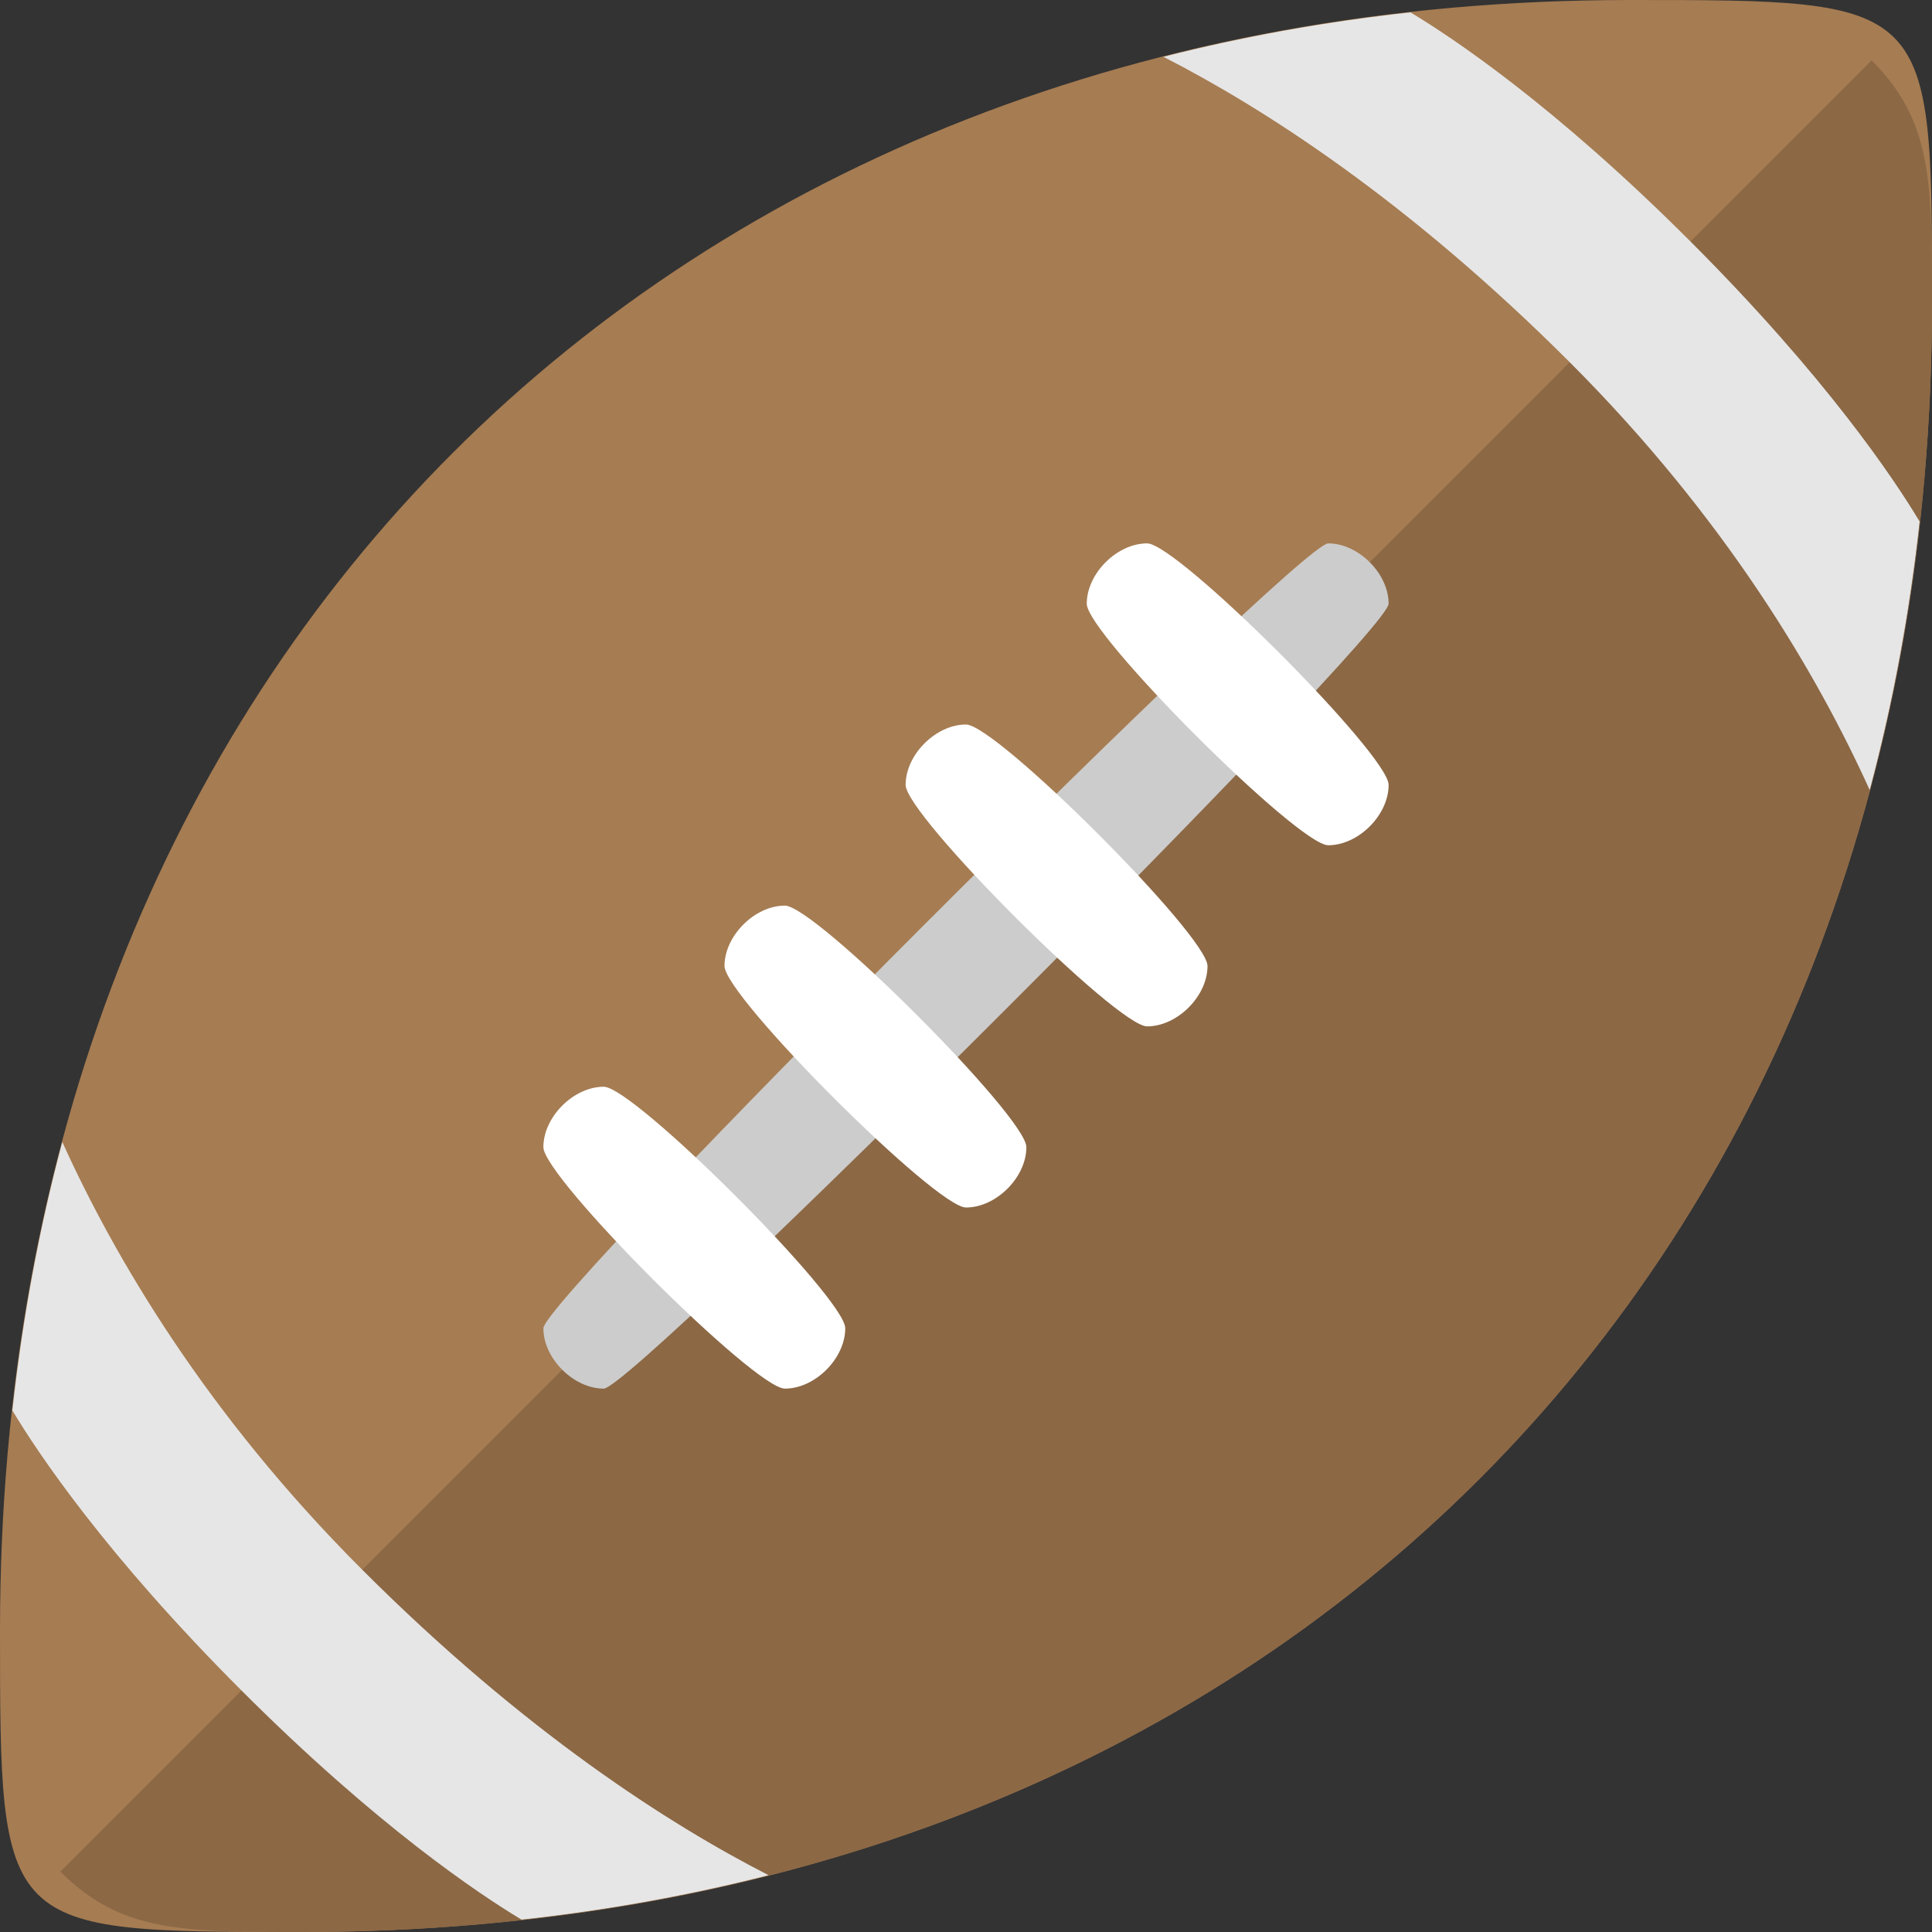 <?xml version="1.0" encoding="iso-8859-1"?>
<!-- Generator: Adobe Illustrator 16.0.0, SVG Export Plug-In . SVG Version: 6.00 Build 0)  -->
<!DOCTYPE svg PUBLIC "-//W3C//DTD SVG 1.1//EN" "http://www.w3.org/Graphics/SVG/1.1/DTD/svg11.dtd">
<svg version="1.1" id="Layer_1" xmlns="http://www.w3.org/2000/svg" xmlns:xlink="http://www.w3.org/1999/xlink" x="0px" y="0px"
	 width="32px" height="32px" viewBox="0 0 32 32" style="enable-background:new 0 0 32 32;" xml:space="preserve">
<rect x="0" y="0" width="32" height="32" fill="#333333" stroke="none"/>
<g id="Ball">
	<g>
		<path style="fill:#A67C52;" d="M27,0C11,0,0,11,0,27c0,5,0,5,5,5c16,0,27-11,27-27C32,0,32,0,27,0z"/>
	</g>
</g>
<g id="Ball_1_">
	<g>
		<path style="fill:#8C6845;" d="M31,1L1,31c1,1,2,1,4,1c16,0,27-11,27-27C32,3,32,2,31,1z"/>
	</g>
</g>
<g id="Lines">
	<g>
		<path style="fill-rule:evenodd;clip-rule:evenodd;fill:#E6E6E6;" d="M28,4c-2.248-2.248-3.934-3.372-4.638-3.795
			c-1.413,0.155-2.779,0.402-4.092,0.736C20.914,1.782,23.308,3.309,26,6c2.598,2.598,4.109,5.188,4.968,7.085
			c0.38-1.422,0.657-2.906,0.827-4.447C31.373,7.934,30.248,6.248,28,4z M1.032,18.915c-0.38,1.422-0.657,2.906-0.827,4.447
			C0.627,24.066,1.752,25.752,4,28s3.934,3.372,4.638,3.795c1.413-0.155,2.779-0.402,4.092-0.736C11.086,30.218,8.692,28.691,6,26
			C3.402,23.402,1.891,20.812,1.032,18.915z"/>
	</g>
</g>
<g id="Lace">
	<g>
		<path style="fill:#CCCCCC;" d="M22,9C21.5,9,9,21.5,9,22s0.5,1,1,1s13-12.5,13-13S22.5,9,22,9z"/>
	</g>
</g>
<g id="Lace_1_">
	<g>
		<path style="fill-rule:evenodd;clip-rule:evenodd;fill:#FFFFFF;" d="M19,9c-0.5,0-1,0.5-1,1s3.5,4,4,4s1-0.5,1-1S19.5,9,19,9z
			 M16,12c-0.5,0-1,0.5-1,1s3.5,4,4,4s1-0.5,1-1S16.5,12,16,12z M13,15c-0.5,0-1,0.5-1,1s3.5,4,4,4s1-0.5,1-1S13.5,15,13,15z M10,18
			c-0.5,0-1,0.5-1,1s3.5,4,4,4s1-0.5,1-1S10.5,18,10,18z"/>
	</g>
</g>
<g>
</g>
<g>
</g>
<g>
</g>
<g>
</g>
<g>
</g>
<g>
</g>
<g>
</g>
<g>
</g>
<g>
</g>
<g>
</g>
<g>
</g>
<g>
</g>
<g>
</g>
<g>
</g>
<g>
</g>
</svg>
